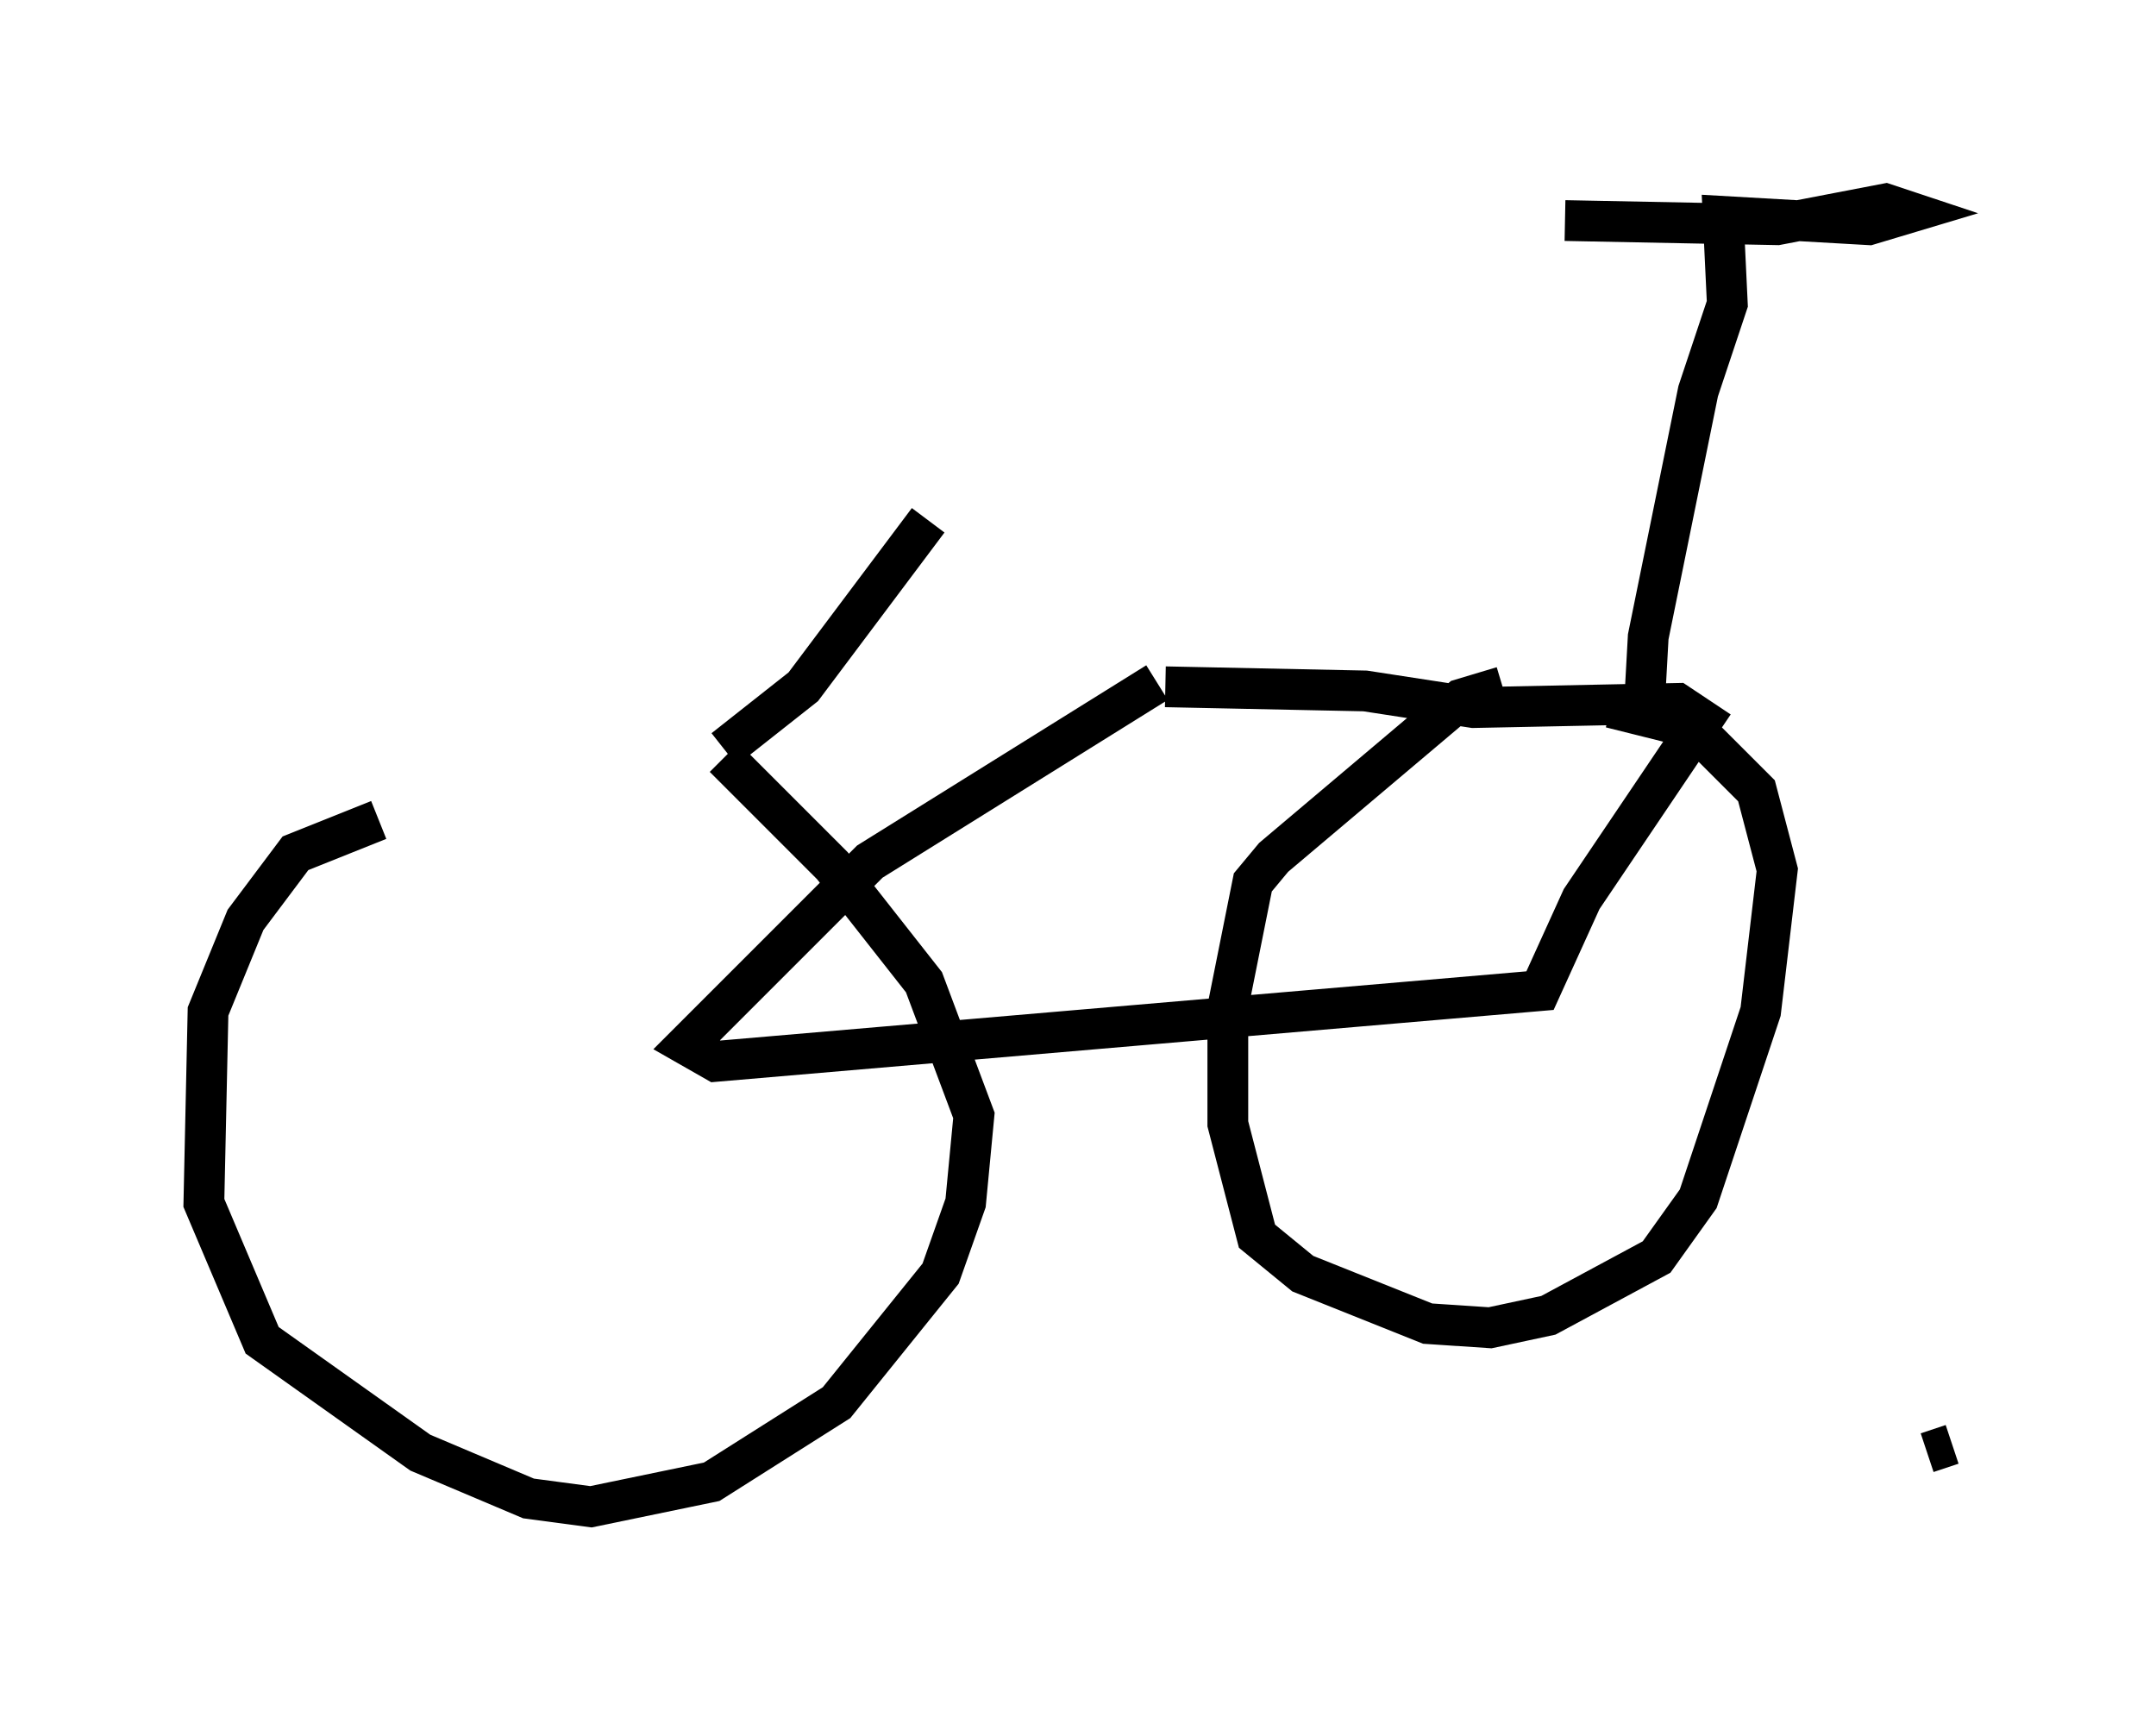 <?xml version="1.0" encoding="utf-8" ?>
<svg baseProfile="full" height="41.952" version="1.1" width="52.875" xmlns="http://www.w3.org/2000/svg" xmlns:ev="http://www.w3.org/2001/xml-events" xmlns:xlink="http://www.w3.org/1999/xlink"><defs /><rect fill="white" height="41.952" width="52.875" x="0" y="0" /><path d="M16.944, 19.292 m-7.656, 0.817 l-2.042, 0.817 -1.225, 1.633 l-0.919, 2.246 -0.102, 4.696 l1.429, 3.369 3.879, 2.756 l2.654, 1.123 1.531, 0.204 l2.96, -0.613 3.063, -1.94 l2.552, -3.165 0.613, -1.735 l0.204, -2.144 -1.225, -3.267 l-2.246, -2.858 -2.654, -2.654 m19.09, -1.735 l-1.021, 0.306 -4.594, 3.879 l-0.51, 0.613 -0.613, 3.063 l0.0, 2.858 0.715, 2.756 l1.123, 0.919 3.063, 1.225 l1.531, 0.102 1.429, -0.306 l2.654, -1.429 1.021, -1.429 l1.531, -4.594 0.408, -3.471 l-0.51, -1.94 -1.531, -1.531 l-2.042, -0.51 m8.371, 18.069 l-0.613, 0.204 m-18.886, -18.886 l-7.044, 4.39 -4.492, 4.492 l0.715, 0.408 20.213, -1.735 l1.021, -2.246 2.96, -4.39 l-0.613, -0.408 -5.002, 0.102 l-2.654, -0.408 -4.9, -0.102 m11.74, 0.613 l0.102, -1.838 1.225, -6.023 l0.715, -2.144 -0.102, -2.144 l3.573, 0.204 1.021, -0.306 l-0.613, -0.204 -2.654, 0.51 l-5.206, -0.102 m-20.621, 12.965 l1.94, -1.531 3.063, -4.083 " fill="none" stroke="black" stroke-width="1" /></svg>